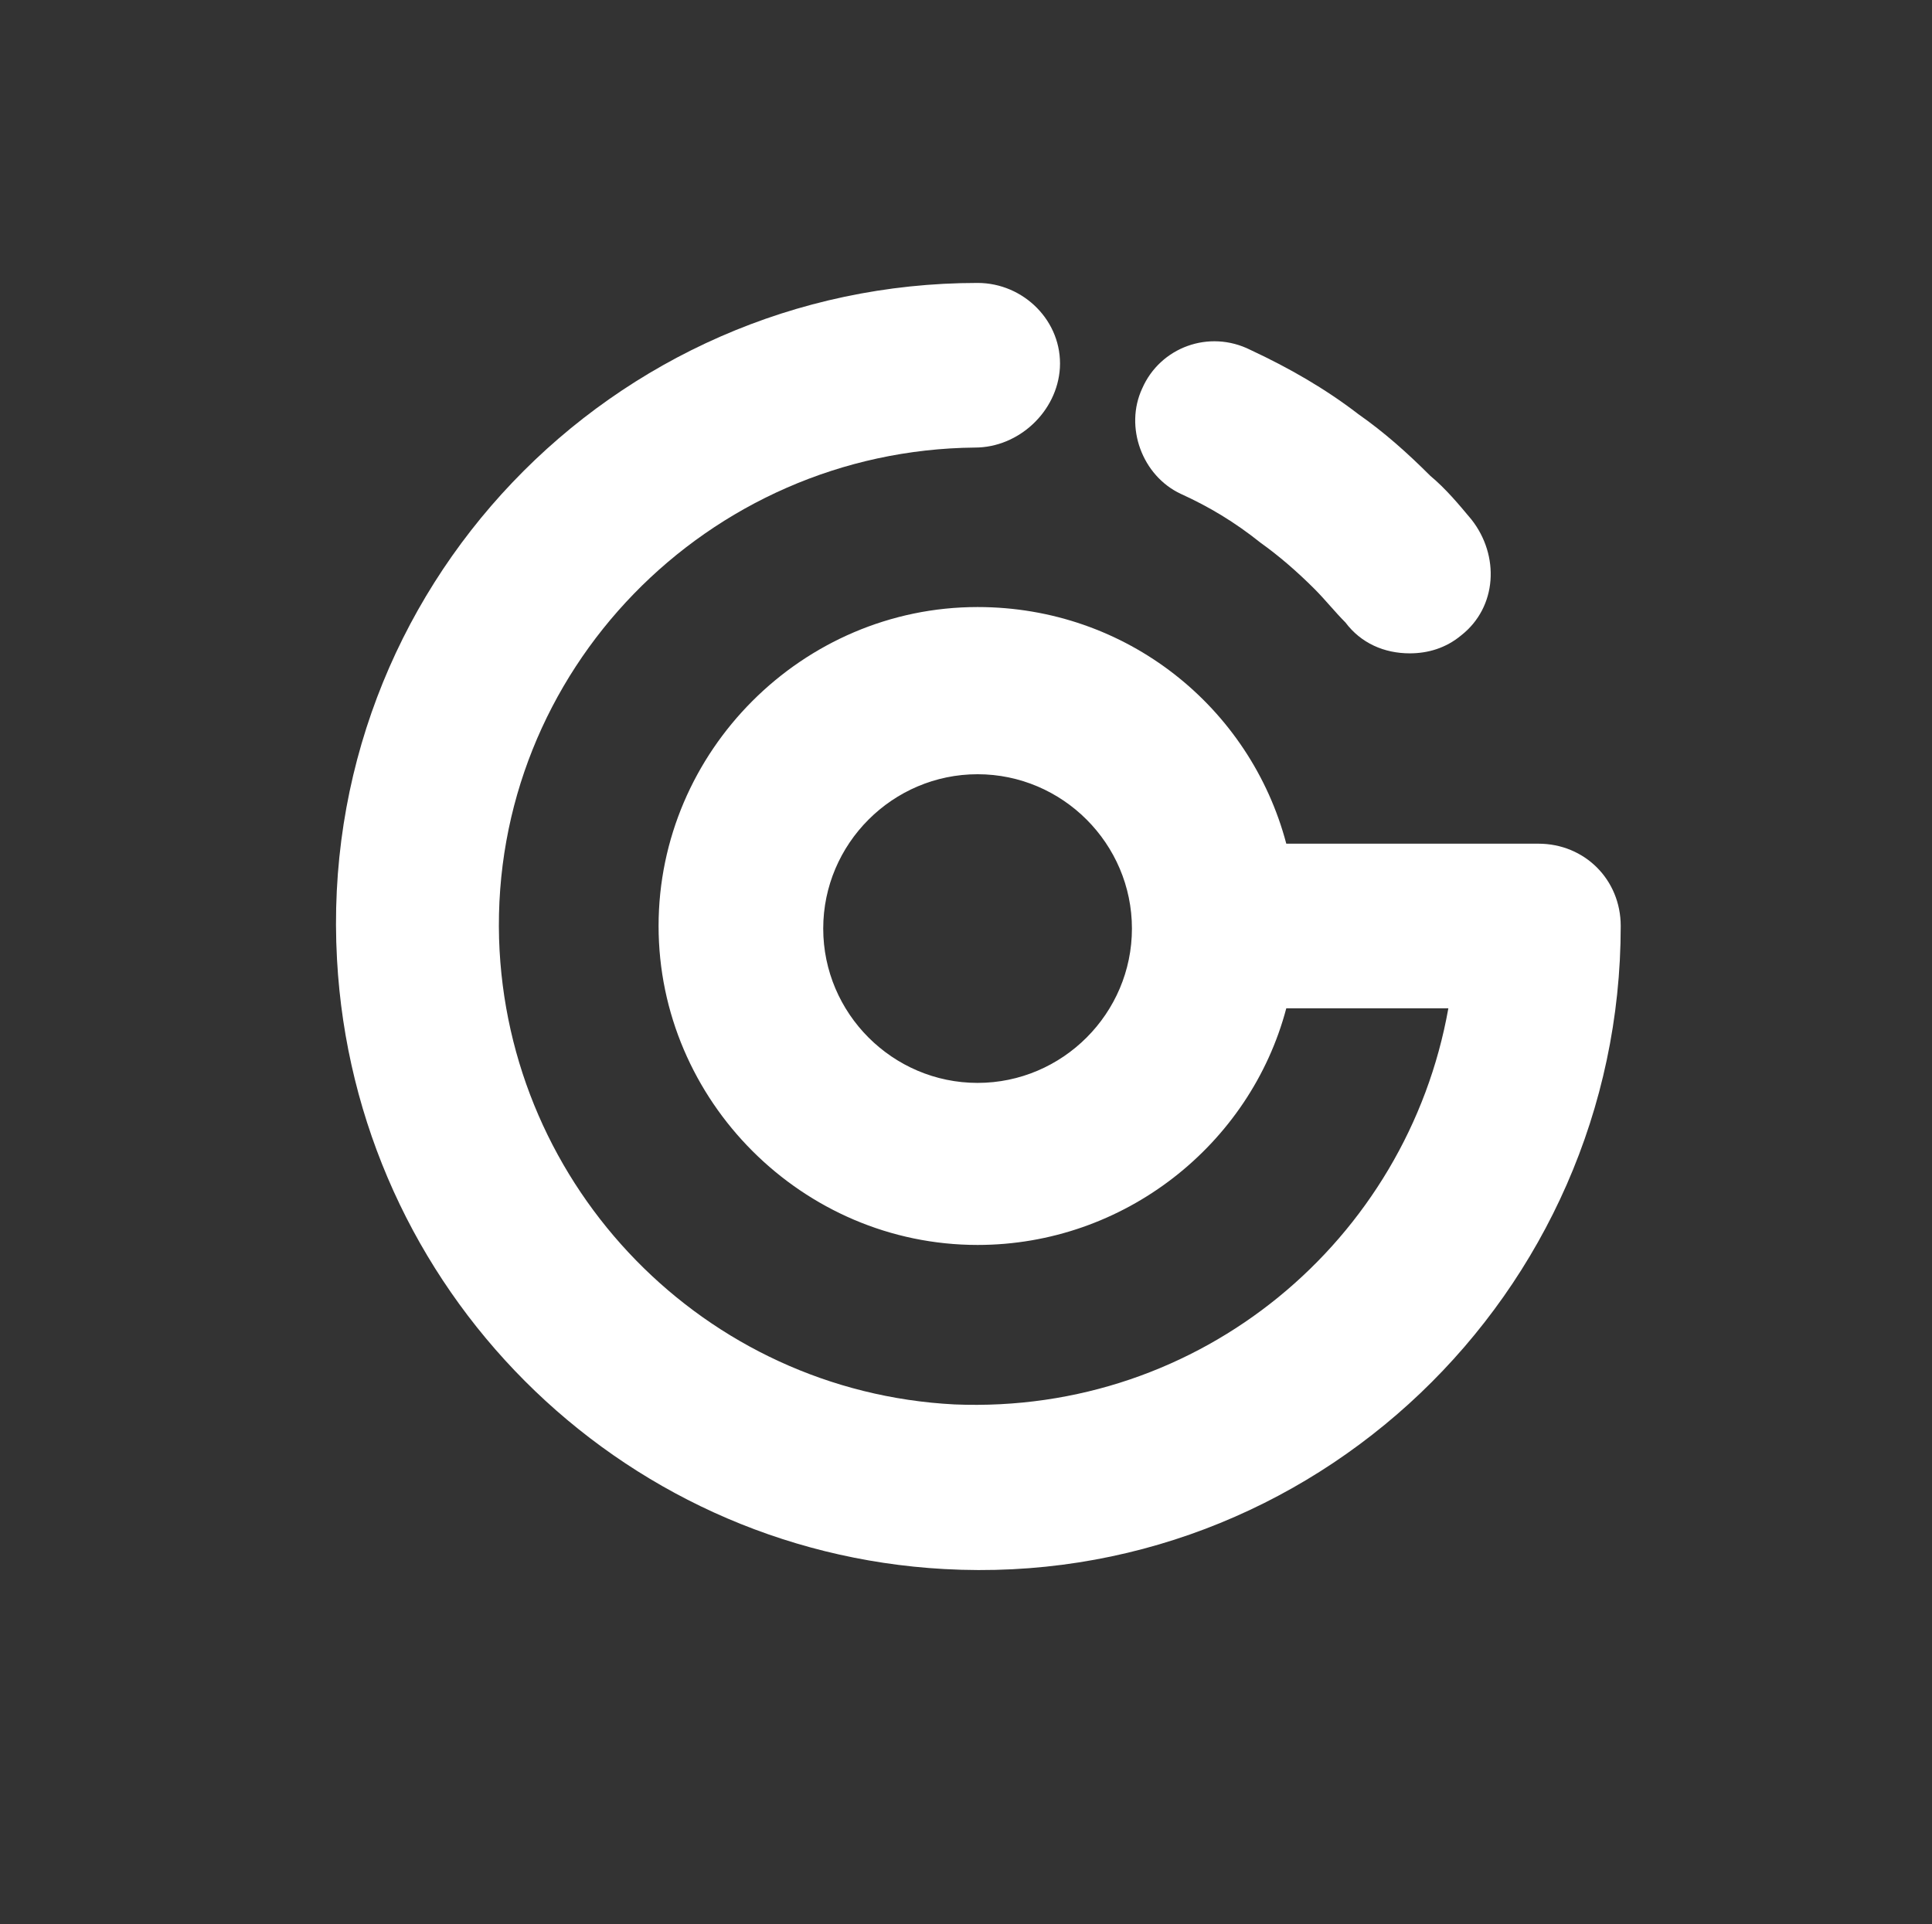 <?xml version="1.0" encoding="utf-8"?>
<!-- Generator: Adobe Illustrator 18.1.1, SVG Export Plug-In . SVG Version: 6.00 Build 0)  -->
<svg version="1.1" xmlns="http://www.w3.org/2000/svg" xmlns:xlink="http://www.w3.org/1999/xlink" x="0px" y="0px"
	 viewBox="0 0 75.1 74.8" enable-background="new 0 0 75.1 74.8" xml:space="preserve">
<rect x="0" y="0" width="75.1" height="74.8" fill="#333333" stroke="none"/>
<g id="Layer_1">
	<g>
		<path fill="#FFFFFF" d="M45.9,19.2c1.1,0.5,2.1,1.1,3.1,1.9c0.7,0.5,1.4,1.1,2.1,1.8c0.4,0.4,0.8,0.9,1.2,1.3
			c0.6,0.8,1.5,1.2,2.5,1.2c0.7,0,1.4-0.2,2-0.7c1.4-1.1,1.5-3.1,0.4-4.5c-0.5-0.6-1-1.2-1.6-1.7c-0.9-0.9-1.8-1.7-2.8-2.4
			c-1.3-1-2.7-1.8-4.2-2.5c-1.6-0.8-3.5-0.1-4.2,1.5C43.7,16.6,44.4,18.5,45.9,19.2z"/>
		<path fill="#FFFFFF" d="M63,36c0-1.8-1.4-3.2-3.2-3.2h-3.4c0,0,0,0,0,0H50c-1.4-5.3-6.2-9.2-12-9.2c-6.8,0-12.4,5.6-12.4,12.4
			c0,6.8,5.6,12.4,12.4,12.4c5.7,0,10.6-3.9,12-9.2h6.3c-1.6,9-9.6,15.8-19.2,15.4c-9.7-0.5-17.4-8.4-17.7-18.1
			c-0.3-10.4,8.1-19,18.5-19.1c1.7,0,3.2-1.4,3.3-3.1c0.1-1.8-1.4-3.3-3.2-3.3c-14.2,0-25.7,11.9-24.9,26.3
			C13.8,50.1,24,60.3,36.7,61C51,61.8,63,50.3,63,36C63,36.1,63,36,63,36z M38,42.1c-3.3,0-6-2.7-6-6c0-3.3,2.7-6,6-6
			c3.3,0,6,2.7,6,6C44,39.4,41.3,42.1,38,42.1z"/>
	</g>
</g>
<g id="Default">
</g>
<g id="Capa_1">
	<g>
		<defs>
			<path id="SVGID_663_" d="M-1524.7-927.8c0,10.8-8.8,19.5-19.5,19.5c-7.2,0-13.5-3.9-16.9-9.8h7.1v-3.9h-11.7h-2v2v11.7h3.9v-6.6
				c4.2,6.3,11.4,10.5,19.5,10.5c12.9,0,23.4-10.5,23.4-23.4H-1524.7z M-1544.2-951.3c-12.9,0-23.4,10.5-23.4,23.4h3.9
				c0-10.8,8.8-19.5,19.5-19.5c7.2,0,13.5,3.9,16.9,9.8h-7.1v3.9h11.7h2v-2v-11.7h-3.9v6.6C-1528.9-947.1-1536.1-951.3-1544.2-951.3
				z"/>
		</defs>
		<clipPath id="SVGID_2_">
			<use xlink:href="#SVGID_663_"  overflow="visible"/>
		</clipPath>
		<g clip-path="url(#SVGID_2_)">
			<defs>
				<rect id="SVGID_665_" x="-2902.3" y="-1739.5" width="4866.4" height="3666.4"/>
			</defs>
			<clipPath id="SVGID_4_">
				<use xlink:href="#SVGID_665_"  overflow="visible"/>
			</clipPath>
		</g>
	</g>
	<g>
		<g>
			<defs>
				<path id="SVGID_671_" d="M-1940.2-1134.1c3.8,0,7.4,0.5,10.9,1.4l-10.7,43.5l-43.5,10.7c-0.9-3.5-1.4-7.2-1.4-10.9
					C-1984.8-1114.2-1964.8-1134.1-1940.2-1134.1z"/>
			</defs>
			<clipPath id="SVGID_6_">
				<use xlink:href="#SVGID_671_"  overflow="visible"/>
			</clipPath>
			<g clip-path="url(#SVGID_6_)">
				<defs>
					<rect id="SVGID_673_" x="-3434.6" y="-1557.5" width="5150.6" height="3880.5"/>
				</defs>
				<clipPath id="SVGID_7_">
					<use xlink:href="#SVGID_673_"  overflow="visible"/>
				</clipPath>
			</g>
		</g>
		<g>
			<defs>
				<path id="SVGID_675_" d="M-1928.7-1132.3c19.3,4.9,33.7,22.4,33.7,43.3c0,24.6-20,44.6-44.6,44.6c-20.9,0-38.4-14.3-43.3-33.7
					l43.5-10.7L-1928.7-1132.3z"/>
			</defs>
			<clipPath id="SVGID_8_">
				<use xlink:href="#SVGID_675_"  overflow="visible"/>
			</clipPath>
			<g clip-path="url(#SVGID_8_)">
				<defs>
					<rect id="SVGID_677_" x="-3434.6" y="-1557.5" width="5150.6" height="3880.5"/>
				</defs>
				<clipPath id="SVGID_10_">
					<use xlink:href="#SVGID_677_"  overflow="visible"/>
				</clipPath>
			</g>
		</g>
		<g>
			<defs>
				<circle id="SVGID_683_" cx="-1940.2" cy="-1089.5" r="5.6"/>
			</defs>
			<clipPath id="SVGID_12_">
				<use xlink:href="#SVGID_683_"  overflow="visible"/>
			</clipPath>
			<g clip-path="url(#SVGID_12_)">
				<defs>
					<rect id="SVGID_685_" x="-3434.6" y="-1557.5" width="5150.6" height="3880.5"/>
				</defs>
				<clipPath id="SVGID_14_">
					<use xlink:href="#SVGID_685_"  overflow="visible"/>
				</clipPath>
			</g>
		</g>
	</g>
	<g>
		<g>
			<defs>
				<path id="SVGID_689_" d="M-1329.4-984.1c-0.7,0-1.3,0.6-1.3,1.3v0.6c0,1-0.8,1.9-1.9,1.9h-27.2c-1,0-1.9-0.8-1.9-1.9v-0.8
					c0-0.6-0.5-1.1-1.1-1.1h-2.2c-4.6,0-8.3,3.7-8.3,8.3v95.9c0,4.6,3.7,8.3,8.3,8.3h37.5c4.6,0,8.3-3.7,8.3-8.3v-95.9
					c0-4.6-3.7-8.3-8.3-8.3H-1329.4z"/>
			</defs>
			<clipPath id="SVGID_16_">
				<use xlink:href="#SVGID_689_"  overflow="visible"/>
			</clipPath>
			<g clip-path="url(#SVGID_16_)">
				<defs>
					<rect id="SVGID_691_" x="-1905.6" y="-1663.3" width="2862.9" height="2156.9"/>
				</defs>
				<clipPath id="SVGID_18_">
					<use xlink:href="#SVGID_691_"  overflow="visible"/>
				</clipPath>
			</g>
		</g>
		<g>
			<defs>
				<rect id="SVGID_693_" x="-1375.1" y="-986" width="57.9" height="116.4"/>
			</defs>
			<clipPath id="SVGID_20_">
				<use xlink:href="#SVGID_693_"  overflow="visible"/>
			</clipPath>
			<g clip-path="url(#SVGID_20_)">
				<defs>
					<rect id="SVGID_695_" x="-1905.6" y="-1663.3" width="2862.9" height="2156.9"/>
				</defs>
				<clipPath id="SVGID_22_">
					<use xlink:href="#SVGID_695_"  overflow="visible"/>
				</clipPath>
			</g>
		</g>
	</g>
	<g>
		<defs>
			<path id="SVGID_703_" d="M-2117.7-880.2c1.5,0,2.6,1.2,2.6,2.6v13.2c0,1.5-1.2,2.6-2.6,2.6h-13.2c-1.5,0-2.6-1.2-2.6-2.6v-13.2
				c0-1.5,1.2-2.6,2.6-2.6H-2117.7z"/>
		</defs>
		<clipPath id="SVGID_24_">
			<use xlink:href="#SVGID_703_"  overflow="visible"/>
		</clipPath>
		<g clip-path="url(#SVGID_24_)">
			<defs>
				<rect id="SVGID_705_" x="-2538.5" y="-1682.1" width="3300.3" height="2486.5"/>
			</defs>
			<clipPath id="SVGID_26_">
				<use xlink:href="#SVGID_705_"  overflow="visible"/>
			</clipPath>
		</g>
	</g>
	<g>
		<defs>
			<path id="SVGID_716_" d="M72.5-927.8c0,10.8-8.8,19.5-19.5,19.5c-7.2,0-13.5-3.9-16.9-9.8h7.1v-3.9H31.5h-2v2v11.7h3.9v-6.6
				c4.2,6.3,11.4,10.5,19.5,10.5c12.9,0,23.4-10.5,23.4-23.4H72.5z M53-951.3c-12.9,0-23.4,10.5-23.4,23.4h3.9
				c0-10.8,8.8-19.5,19.5-19.5c7.2,0,13.5,3.9,16.9,9.8h-7.1v3.9h11.7h2v-2v-11.7h-3.9v6.6C68.3-947.1,61.1-951.3,53-951.3z"/>
		</defs>
		<clipPath id="SVGID_28_">
			<use xlink:href="#SVGID_716_"  overflow="visible"/>
		</clipPath>
		<g clip-path="url(#SVGID_28_)">
			<defs>
				<rect id="SVGID_718_" x="-1305.1" y="-1739.5" width="4866.4" height="3666.4"/>
			</defs>
			<clipPath id="SVGID_30_">
				<use xlink:href="#SVGID_718_"  overflow="visible"/>
			</clipPath>
		</g>
	</g>
	<g>
		<g>
			<defs>
				<path id="SVGID_720_" d="M-343-1134.1c3.8,0,7.4,0.5,10.9,1.4l-10.7,43.5l-43.5,10.7c-0.9-3.5-1.4-7.2-1.4-10.9
					C-387.6-1114.2-367.6-1134.1-343-1134.1z"/>
			</defs>
			<clipPath id="SVGID_32_">
				<use xlink:href="#SVGID_720_"  overflow="visible"/>
			</clipPath>
			<g clip-path="url(#SVGID_32_)">
				<defs>
					<rect id="SVGID_722_" x="-1837.4" y="-1557.5" width="5150.6" height="3880.5"/>
				</defs>
				<clipPath id="SVGID_34_">
					<use xlink:href="#SVGID_722_"  overflow="visible"/>
				</clipPath>
			</g>
		</g>
		<g>
			<defs>
				<path id="SVGID_724_" d="M-331.5-1132.3c19.3,4.9,33.7,22.4,33.7,43.3c0,24.6-20,44.6-44.6,44.6c-20.9,0-38.4-14.3-43.3-33.7
					l43.5-10.7L-331.5-1132.3z"/>
			</defs>
			<clipPath id="SVGID_36_">
				<use xlink:href="#SVGID_724_"  overflow="visible"/>
			</clipPath>
			<g clip-path="url(#SVGID_36_)">
				<defs>
					<rect id="SVGID_726_" x="-1837.4" y="-1557.5" width="5150.6" height="3880.5"/>
				</defs>
				<clipPath id="SVGID_38_">
					<use xlink:href="#SVGID_726_"  overflow="visible"/>
				</clipPath>
			</g>
		</g>
		<g>
			<defs>
				<circle id="SVGID_732_" cx="-343" cy="-1089.5" r="5.6"/>
			</defs>
			<clipPath id="SVGID_40_">
				<use xlink:href="#SVGID_732_"  overflow="visible"/>
			</clipPath>
			<g clip-path="url(#SVGID_40_)">
				<defs>
					<rect id="SVGID_734_" x="-1837.4" y="-1557.5" width="5150.6" height="3880.5"/>
				</defs>
				<clipPath id="SVGID_41_">
					<use xlink:href="#SVGID_734_"  overflow="visible"/>
				</clipPath>
			</g>
		</g>
	</g>
	<g>
		<g>
			<defs>
				<path id="SVGID_738_" d="M267.8-984.1c-0.7,0-1.3,0.6-1.3,1.3v0.6c0,1-0.8,1.9-1.9,1.9h-27.2c-1,0-1.9-0.8-1.9-1.9v-0.8
					c0-0.6-0.5-1.1-1.1-1.1h-2.2c-4.6,0-8.3,3.7-8.3,8.3v95.9c0,4.6,3.7,8.3,8.3,8.3h37.5c4.6,0,8.3-3.7,8.3-8.3v-95.9
					c0-4.6-3.7-8.3-8.3-8.3H267.8z"/>
			</defs>
			<clipPath id="SVGID_43_">
				<use xlink:href="#SVGID_738_"  overflow="visible"/>
			</clipPath>
			<g clip-path="url(#SVGID_43_)">
				<defs>
					<rect id="SVGID_740_" x="-308.4" y="-1663.3" width="2862.9" height="2156.9"/>
				</defs>
				<clipPath id="SVGID_45_">
					<use xlink:href="#SVGID_740_"  overflow="visible"/>
				</clipPath>
			</g>
		</g>
		<g>
			<defs>
				<rect id="SVGID_742_" x="222.1" y="-986" width="57.9" height="116.4"/>
			</defs>
			<clipPath id="SVGID_47_">
				<use xlink:href="#SVGID_742_"  overflow="visible"/>
			</clipPath>
			<g clip-path="url(#SVGID_47_)">
				<defs>
					<rect id="SVGID_744_" x="-308.4" y="-1663.3" width="2862.9" height="2156.9"/>
				</defs>
				<clipPath id="SVGID_49_">
					<use xlink:href="#SVGID_744_"  overflow="visible"/>
				</clipPath>
			</g>
		</g>
	</g>
	<g>
		<defs>
			<path id="SVGID_752_" d="M-520.5-880.2c1.5,0,2.6,1.2,2.6,2.6v13.2c0,1.5-1.2,2.6-2.6,2.6h-13.2c-1.5,0-2.6-1.2-2.6-2.6v-13.2
				c0-1.5,1.2-2.6,2.6-2.6H-520.5z"/>
		</defs>
		<clipPath id="SVGID_51_">
			<use xlink:href="#SVGID_752_"  overflow="visible"/>
		</clipPath>
		<g clip-path="url(#SVGID_51_)">
			<defs>
				<rect id="SVGID_754_" x="-941.3" y="-1682.1" width="3300.3" height="2486.5"/>
			</defs>
			<clipPath id="SVGID_53_">
				<use xlink:href="#SVGID_754_"  overflow="visible"/>
			</clipPath>
		</g>
	</g>
	<g>
		<g>
			<defs>
				<path id="SVGID_763_" d="M-3521.2-1706.3c3.8,0,7.4,0.5,10.9,1.4l-10.7,43.5l-43.5,10.7c-0.9-3.5-1.4-7.2-1.4-10.9
					C-3565.8-1686.4-3545.8-1706.3-3521.2-1706.3z"/>
			</defs>
			<clipPath id="SVGID_55_">
				<use xlink:href="#SVGID_763_"  overflow="visible"/>
			</clipPath>
			<g clip-path="url(#SVGID_55_)">
				<defs>
					<rect id="SVGID_765_" x="-5015.6" y="-2129.7" width="5150.6" height="3880.5"/>
				</defs>
				<clipPath id="SVGID_57_">
					<use xlink:href="#SVGID_765_"  overflow="visible"/>
				</clipPath>
			</g>
		</g>
		<g>
			<defs>
				<path id="SVGID_767_" d="M-3509.7-1704.5c19.3,4.9,33.7,22.4,33.7,43.3c0,24.6-20,44.6-44.6,44.6c-20.9,0-38.4-14.3-43.3-33.7
					l43.5-10.7L-3509.7-1704.5z"/>
			</defs>
			<clipPath id="SVGID_59_">
				<use xlink:href="#SVGID_767_"  overflow="visible"/>
			</clipPath>
			<g clip-path="url(#SVGID_59_)">
				<defs>
					<rect id="SVGID_769_" x="-5015.6" y="-2129.7" width="5150.6" height="3880.5"/>
				</defs>
				<clipPath id="SVGID_61_">
					<use xlink:href="#SVGID_769_"  overflow="visible"/>
				</clipPath>
			</g>
		</g>
		<g>
			<defs>
				<circle id="SVGID_775_" cx="-3521.2" cy="-1661.7" r="5.6"/>
			</defs>
			<clipPath id="SVGID_63_">
				<use xlink:href="#SVGID_775_"  overflow="visible"/>
			</clipPath>
			<g clip-path="url(#SVGID_63_)">
				<defs>
					<rect id="SVGID_777_" x="-5015.6" y="-2129.7" width="5150.6" height="3880.5"/>
				</defs>
				<clipPath id="SVGID_64_">
					<use xlink:href="#SVGID_777_"  overflow="visible"/>
				</clipPath>
			</g>
		</g>
	</g>
</g>
</svg>
